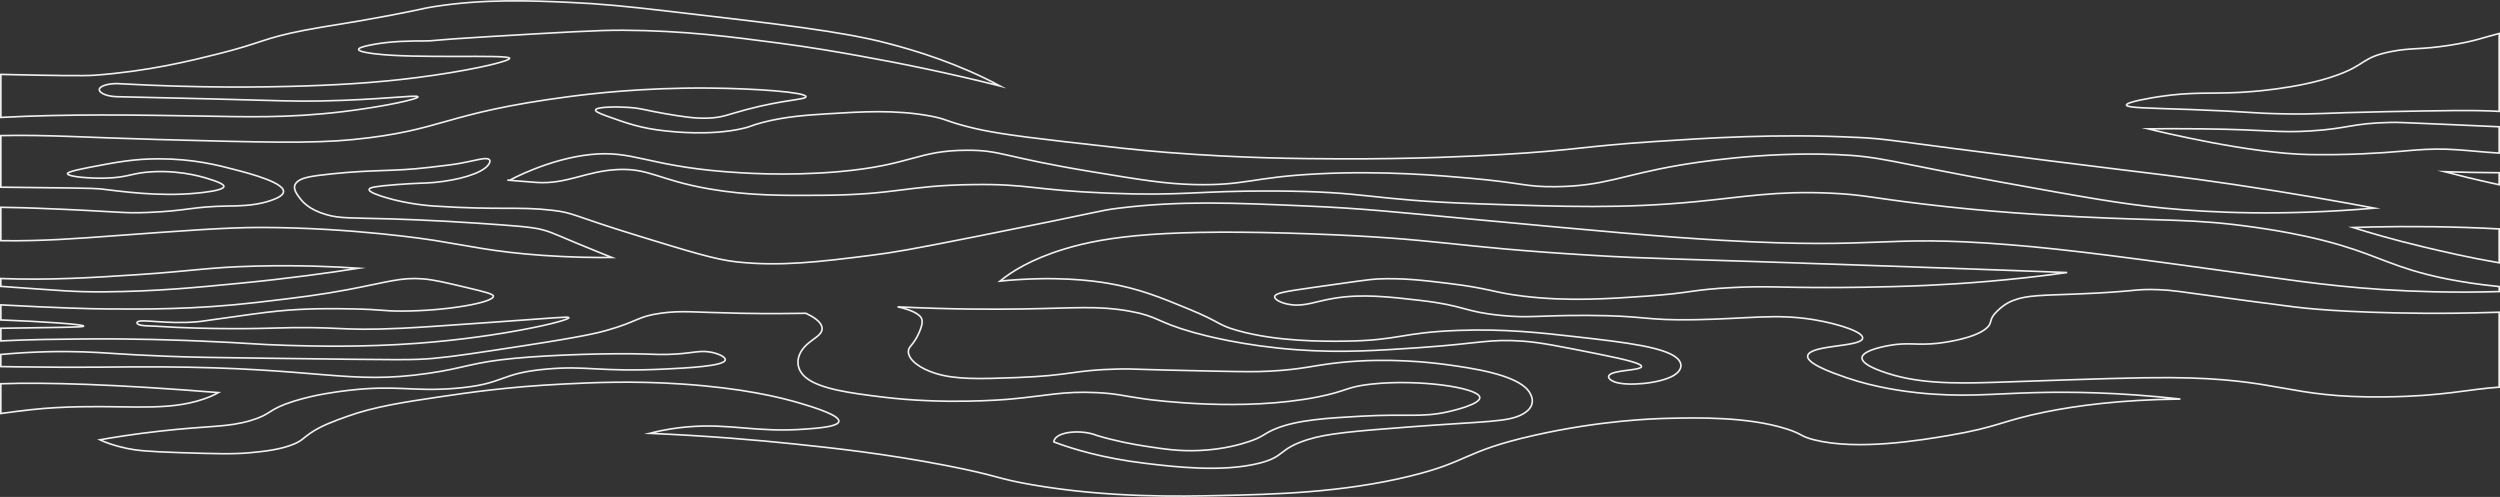 <?xml version="1.0" encoding="UTF-8"?>
<svg id="Layer_1" data-name="Layer 1" xmlns="http://www.w3.org/2000/svg" viewBox="0 0 1501 298.35">
  <rect x="0" y="0" width="1501" height="298.35" fill="#333333" stroke="none"/>
  <defs>
    <style>
      .cls-1 {
        fill: none;
        stroke: #f1f0ef;
        stroke-miterlimit: 10;
      }
    </style>
  </defs>
  <path class="cls-1" d="M1454.76,148.17c12.4,2.95,27.41,6.47,45.74,9.62v-20.34c-6.02-.34-12.48-.63-19.85-.87-29.27-.95-53.18-.48-67.96,0,9.84,3.11,24.01,7.29,42.07,11.59Z"/>
  <path class="cls-1" d="M1435.34,73.5c-23.83.51-25.05,3.73-48.54,5.15-19.71,1.19-23.77-.78-64.72-1.29-13.8-.17-25.08-.09-32.36,0,7.06,1.74,61.06,14.86,97.09,15.45,7.71.13,16.18,0,16.18,0,22.53-.33,38.22-1.97,45.31-2.57,22-1.87,30.77.33,52.21,1.68v-15.8c-7.7-.36-17.4-.79-29.56-1.33-30.2-1.34-32.19-1.36-35.6-1.29Z"/>
  <path class="cls-1" d="M1435.34,31.02c-17.5,3.51-14.62,7.8-32.36,14.16-23.26,8.33-53.57,10.06-58.25,10.3-18,.94-28.68-.47-48.54,2.57-2.77.42-20.31,3.17-19.42,5.15.74,1.64,13.58,1.66,38.83,2.57,36.44,1.32,34.4,2.17,55.02,2.57,21.32.42,22.05-.52,61.49-1.29,35.19-.68,53.86-1.04,68.39-.18V20.1c-9.05,2.26-14.42,4.68-29.56,7.06-18.11,2.84-23.09,1.35-35.6,3.86Z"/>
  <path class="cls-1" d="M1500.07,110.84c.15.03.29.06.43.09v-7.22c-10.39-.07-21.32-.25-32.8-.6,6.92,1.8,18.12,4.62,32.36,7.72Z"/>
  <path class="cls-1" d="M1114.96,82.51c-48.46-2.41-89.81.36-122.98,2.57-42.86,2.87-45.35,5.08-90.61,7.72-16.72.98-51.94,2.75-97.09,2.57-22.98-.09-58.38-.3-103.56-3.86-18.08-1.43-32.55-3.1-61.49-6.44-35.25-4.07-46.67-6.05-58.25-9.01-14.07-3.6-12.3-4.52-22.65-6.44-20.76-3.84-41.17-2.56-61.49-1.29-12.45.78-25.41,1.65-38.83,5.15-7.32,1.91-6.83,2.53-12.94,3.86-18.84,4.11-40.04,1.85-45.31,1.29-15.03-1.6-23.43-4.63-35.6-9.01-4.43-1.6-7.31-2.88-6.47-3.86,1.35-1.59,11.8-1.78,19.42-1.29,8.83.57,10.54,1.84,22.65,3.86,10.54,1.76,17.69,2.95,25.89,2.57,8.36-.39,11.21-2.1,22.65-5.15,22.27-5.93,35.82-5.91,35.6-7.72-.33-2.69-30.24-4.91-58.25-5.15-40.11-.34-71.15,3.44-84.14,5.15-76.19,10.02-74.53,20.26-129.45,25.75-24.68,2.47-55.29,1.65-116.5,0-42.52-1.14-66.55-2.96-95.06-2.37v30.98c36.98.35,56.13.61,59.46,1,12.75,1.49,35.26,4.82,58.25,2.57,3.89-.38,15.36-1.5,16.18-3.86.14-.39.25-1.59-6.47-3.86-4.33-1.46-17.59-5.93-35.6-5.15-13.59.59-14.59,3.51-29.13,3.86-10.36.25-22.14-.94-22.65-2.57-.16-.51.62-1.5,12.94-3.86,16.79-3.21,27-5.17,42.07-5.15,20.74.03,35.11,3.78,45.31,6.44,9.29,2.42,31.94,8.33,29.13,14.16-1.28,2.66-7.48,4.49-9.71,5.15-8.43,2.49-17.98,2.51-22.65,2.57-22.89.31-23.88,2.83-48.54,3.86-16.74.7-14.79-.53-67.96-2.57-3.9-.15-11.09-.41-20.63-.52v20.04c24.09.45,48.81-1.52,65.94-2.78,46.79-3.45,70.19-5.18,90.61-5.15,54.54.08,101.41,7.38,103.56,7.72,20.36,3.25,35.66,6.93,64.72,9.01,17.47,1.25,32.22,1.38,42.07,1.29-1.49-.59-3.75-1.48-6.47-2.57-25.82-10.35-27.81-12.1-35.6-14.16-6.14-1.62-17.04-2.37-38.83-3.86-27.58-1.89-51.78-2.57-51.78-2.57-24.31-.69-30.51-.17-38.83-2.57-10.88-3.14-14.6-8.17-16.18-10.3-2.11-2.85-5.27-7.1,0-10.3,2.51-1.52,6.46-2.52,19.42-3.86,26.48-2.74,36.17-1.3,58.25-3.86,9.95-1.16,14.93-1.73,19.42-2.57,8.7-1.63,13.75-3.29,16.18-2.57,2.52.75.3,3.49,0,3.86-4.05,5.01-17.92,8.98-32.36,10.3-6.82.62-8.81.2-22.65,1.29-13.13,1.03-15.59,1.75-16.18,2.57-1.28,1.79,6.21,4.08,9.71,5.15,13.22,4.04,27.25,5.03,29.13,5.15,39.48,2.58,50.95.15,71.2,2.57,13.19,1.58,10.94,2.93,51.78,15.45,30.6,9.38,45.9,14.07,58.25,15.45,26.62,2.97,50.56-.04,80.9-3.86,13.69-1.72,23.66-3.43,64.72-11.59,76.93-15.28,71.86-15.22,84.14-16.74,37.15-4.58,68.36-3.23,113.27-1.29,33.39,1.44,51.52,3.48,97.09,7.72,77.7,7.24,116.55,10.87,152.1,12.87,98.02,5.53,94.13-3.56,171.52,2.57,37.79,3,76.97,8.43,155.34,19.31,25.14,3.49,56.47,8.02,100.32,9.01,14.55.33,27.77.2,39.27-.13v-3c-24.19-2.44-40.82-6.28-52.21-9.75-20.45-6.21-31.39-13.4-64.72-20.6-12.67-2.73-22.86-4.24-29.13-5.15-37.85-5.51-55.89-3.77-106.79-6.44-20.17-1.06-53.11-2.78-93.85-7.72-30.32-3.68-35.54-5.57-55.02-6.44-32.62-1.45-51.74,2.35-80.9,5.15-43.69,4.19-77.82,3.03-129.45,1.29-68.15-2.31-65.65-7.42-122.98-7.72-46.9-.25-54.63,3.14-100.32,1.29-45.58-1.85-47.17-5.6-80.9-5.15-40.73.54-45.19,6.1-90.61,6.44-22.98.17-44.05.33-67.96-3.86-30.48-5.34-35.94-12.56-55.02-11.59-18.97.96-30.59,8.97-48.54,7.72-5.42-.38-21.57-1.72-16.18-1.29,0,0,23.05-12.75,48.54-15.45,25.22-2.67,33.7,6.53,80.9,10.3,8.78.7,36.18,2.78,67.96,0,44.42-3.89,47.07-12.87,77.67-12.87,20.34,0,20.61,3.96,74.43,12.87,29.45,4.88,44.18,7.31,61.49,7.72,31.13.74,34.32-4.41,74.43-6.44,39.33-1.99,73.72,1.07,90.61,2.57,33.1,2.94,33.73,5.34,51.78,5.15,29.63-.31,39.46-6.87,74.43-12.87,8.59-1.47,49.32-8.17,93.85-6.44,27.59,1.08,32.6,4.45,100.32,16.74,47.62,8.64,71.42,12.96,97.09,15.45,27.71,2.69,69.93,4.78,126.21,0-19.01-3.58-47.94-8.77-84.14-14.16-32.59-4.86-44.13-5.87-110.03-14.16-99.65-12.53-96.9-13.19-116.5-14.16Z"/>
  <path class="cls-1" d="M483.9,257.6c-30.05,2.32-44.76-3.56-71.2-1.29-5.46.47-13.48,1.47-22.65,3.86,35.25,1.53,64.82,4.06,87.38,6.44,23.21,2.44,53.8,5.73,90.61,12.87,32.14,6.24,29.41,7.73,51.78,11.59,45.94,7.92,88.53,6.98,113.27,6.44,30.85-.68,72.23-1.59,113.27-11.59,35.96-8.76,31.98-14.83,74.43-24.46,39.94-9.05,71.72-10.09,80.9-10.3,17.02-.39,47.82-1.09,71.2,6.44,9.6,3.09,7.79,4.3,16.18,6.44,26.14,6.66,64.44.2,80.9-2.57,29.85-5.03,31.98-8.87,58.25-14.16,18.82-3.79,45.12-7.33,80.9-7.72-37.34-4.15-67.04-4.41-87.38-3.86-26.56.72-43.86,2.99-71.2,0-5.81-.64-24.34-2.85-42.07-9.01-8.29-2.88-26.39-9.17-22.65-14.16,4.04-5.39,30-4.41,32.36-9.01,1.97-3.84-13.84-9.06-29.13-11.59-22.81-3.76-38.85-.59-71.2,0-31.02.57-29.41-2.47-64.72-2.57-30.83-.09-34.49,1.7-51.78,0-22.88-2.25-21.36-5.85-48.54-9.01-18.28-2.12-35-4.06-51.78-1.29-11.12,1.84-17.5,4.97-25.89,3.86-5.65-.74-10.51-3.18-9.71-5.15.77-1.91,6.65-2.86,22.65-5.15,23.2-3.32,34.81-4.98,38.83-5.15,15.13-.63,26.5.69,42.07,2.57,26.31,3.18,26.76,5.45,45.31,7.72,27.17,3.33,51.82,1.59,74.43,0,27.55-1.94,26.7-3.91,51.78-5.15,20.58-1.02,26.56.05,58.25,0,4.25,0,31.47-.07,58.25-1.29,20.81-.95,49.81-2.97,84.14-7.72-23.89-.89-61.11-2.27-106.79-3.86-138.46-4.83-141.83-4.27-177.99-6.44-89.1-5.33-89.86-9.98-168.28-12.87-87.2-3.21-123.1,1.19-148.86,9.01-20.33,6.17-32.08,13.78-38.83,19.31,33.02-3.26,55.27-.31,64.72,1.29,18.76,3.17,31.95,8.61,48.54,15.45,19.69,8.11,17.09,9.45,29.13,12.87,23.95,6.81,52.17,6.59,64.72,6.44,32.64-.41,33.59-5.18,67.96-6.44,28.19-1.03,49.42,1.39,71.2,3.86,29.03,3.3,55.78,6.34,61.49,14.16,2.29,3.14.85,6.56-3.24,9.01-8.16,4.9-28.14,6.65-35.6,3.86-2.27-.85-4.22-2.43-3.24-3.86,2.28-3.33,18.27-2.89,19.42-5.15.87-1.71-7.29-4.01-25.89-7.72-23.25-4.65-34.88-6.97-45.31-7.72-20.3-1.46-25.79,1.39-61.49,3.86-25.02,1.73-47.41,3.28-74.43,1.29-31.99-2.36-55.22-8.55-61.49-10.3-23.01-6.42-21.05-9.68-38.83-12.87-18.86-3.39-32.57-1.78-64.72-1.29-17.46.27-42.93.25-74.43-1.29,3.82.81,9.72,2.38,12.94,5.15,1.89,1.62,2.92,3.71,0,10.3-3.59,8.09-6.62,8.23-6.47,11.59.21,4.9,6.88,9.94,16.18,12.87,12.19,3.84,26.74,3.39,48.54,2.57,34.14-1.28,33.6-4.51,61.49-5.15,9.43-.22,5.42.25,58.25,1.29,18.8.37,24.38.41,32.36,0,20.13-1.04,25.9-3.44,42.07-5.15,28.95-3.06,54.97-.07,64.72,1.29,14.14,1.97,40.78,5.68,48.54,15.45,1.28,1.62,6.33,8.78-3.24,14.16-8.91,5.02-23.01,4.27-67.96,7.72-32.88,2.53-49.56,3.87-61.49,7.72-17.86,5.77-12.93,10.16-29.13,14.16-22.29,5.5-51.17,2.02-67.96,0-25.27-3.04-43.47-8.52-55.02-12.87,0-.2-.02-3.5,6.47-5.15,5.73-1.46,14.03-1,19.42,1.29,11.22,3.36,21.66,5.3,29.13,6.44,11.5,1.75,20.42,3.11,32.36,2.57,14.98-.67,25.21-3.89,29.13-5.15,9.36-3.02,9.25-4.82,16.18-7.72,13.33-5.59,32.09-6.63,51.78-7.72,27.68-1.54,36.03.88,51.78-2.57,2.35-.51,20.76-4.65,19.42-9.01-1.74-5.65-36.33-10.73-64.72-7.72-15.58,1.65-14.53,4.17-32.36,7.72-45.05,8.97-97.91,2.06-103.56,1.29-13.39-1.83-16.73-3.25-29.13-3.86-20.47-1.01-30.28,1.93-51.78,3.86-4.42.4-39.99,3.43-77.67-1.29-17.61-2.2-36.86-4.61-45.31-11.59-6.64-5.48-6.07-13.32,0-19.31,4.28-4.23,9.91-6.17,9.71-10.3-.19-3.9-5.45-7.02-9.71-9.01-8.82.17-22.33.31-38.83,0-28.38-.53-35.8-1.83-48.54,0-14.18,2.04-12.96,4.8-32.36,10.3-4.36,1.24-13.05,3.54-48.54,9.01-28.95,4.46-43.43,6.69-55.02,7.72-12.44,1.11-17.5,1.02-97.09,0-37.53-.48-47.59-.6-64.72-1.29-27.82-1.11-34.62-2.12-48.54-2.57-13.06-.43-29.71-.28-49.75,1.55v7.28c3.53.06,7.16.12,10.92.17,42.88.6,57.31-.12,84.14,0,97.16.45,113.28,10.95,161.81,3.86,22.67-3.31,25.53-6.53,51.78-9.01,23.77-2.24,58.87-3.13,77.67-2.57,6.23.19,11.44.55,19.42,0,9.96-.69,13.7-2.08,19.42-1.29,5.51.76,10.61,3.25,9.71,5.15-1.61,3.4-22.19,4.49-35.6,5.15-39.99,1.97-46.81-2.13-71.2,0-29.59,2.58-24.75,9.07-55.02,11.59-26.25,2.19-35.12-2.26-64.72,1.29-6.52.78-19.34,2.37-32.36,6.44-16.09,5.03-12.77,7.68-25.89,11.59-14.17,4.22-24.15,2.94-55.02,6.44-15.64,1.77-27.92,3.78-35.6,5.15,3.19,1.47,8.45,3.54,16.18,5.15,5.31,1.11,11.35,1.91,32.36,2.57,21.06.67,31.58,1,42.07,0,7.69-.74,17.83-1.76,25.89-5.15,4.9-2.06,5.43-3.48,9.71-6.44,6.6-4.56,14.17-7.26,22.65-10.3,15.97-5.71,33.56-8.4,55.02-11.59,17.68-2.63,41.34-6.08,74.43-7.72,18.36-.91,41.51-1.99,71.2,0,35.89,2.41,58.41,7.77,71.2,11.59,7.44,2.22,25.78,7.68,22.65,11.59-1.98,2.47-11.71,3.27-19.42,3.86Z"/>
  <path class="cls-1" d="M1432.11,238.29c35.17-.39,49.74-4.63,68.39-5.84v-44.98c-22.06.66-34.68.7-45.74.62-48.06-.36-71.1-3.05-77.67-3.86-9.84-1.21-35.86-4.75-38.83-5.15-31.28-4.25-33.76-4.82-42.07-5.15-15.22-.6-12.5,1.11-48.54,2.57-20.89.85-30.59.63-38.83,3.86-4.96,1.94-7.58,4.42-9.71,6.44-5.59,5.29-2.37,6.79-6.47,10.3-7.72,6.61-27.97,8.89-29.13,9.01-13.07,1.4-17.6-.77-29.13,1.29-2.34.42-14.27,2.55-16.18,6.44-2.72,5.53,16.73,10.85,19.42,11.59,20.58,5.63,44.14,4.68,67.96,3.86,52.19-1.8,78.28-2.69,97.09-2.57,67.43.42,69.47,12.26,129.45,11.59Z"/>
  <path class="cls-1" d="M118.21,240.86c6.35-1.76,10.5-3.78,12.94-5.15-62.12-5.01-103.36-6.24-130.66-5.31v17.86c14.14-1.92,23.11-2.98,33.57-3.54,38.26-2.04,61.56,2.41,84.14-3.86Z"/>
  <path class="cls-1" d="M121.45,204.82c27.43,1.11,31.22,1.98,51.78,2.57,14.23.41,44.15,1.21,77.67-1.29,50.7-3.78,92.12-13.8,90.61-15.45-.57-.63-7.27.1-42.07,2.57-31.21,2.22-46.81,3.32-58.25,3.86-40.29,1.89-34.88-1.52-80.9,0,0,0-32.53,1.07-67.96-1.29-1.97-.13-8.24,0-9.71-1.29-.37-.32-.61-.87,0-1.29,2.64-1.81,17.33,1.56,35.6,0,2.28-.19,2.92-.32,9.71-1.29,20.21-2.88,30.31-4.31,38.83-5.15,18.28-1.79,33.56-1.51,45.31-1.29,17.98.34,17.17,1.31,29.13,1.29,27.24-.05,55.44-5.17,55.02-9.01-.14-1.29-5.45-2.6-16.18-5.15-12.98-3.08-19.47-4.62-25.89-5.15-13.52-1.12-21.28,1.93-45.31,6.44-15.85,2.98-28.76,4.68-55.02,7.72-37.06,4.3-68.04,4.05-90.61,3.86-8.91-.07-28.01-.55-62.7-2.43v9.05c24.44.88,49.93,2.64,49.75,3.69-.13.79-14.87.71-48.54,1.29-.41,0-.8.01-1.21.02v7.58c17.1-.85,33.44-1.01,49.75-1.17,31.09-.3,57.52.74,71.2,1.29Z"/>
  <path class="cls-1" d="M63.2,175.21c30.57-.24,55.09-2.63,80.9-5.15,29.65-2.89,53.85-6.29,71.2-9.01-14.46-.97-35.82-1.93-61.49-1.29-29.51.74-37.31,2.93-71.2,5.15-26.72,1.75-52.65,3.44-82.12,2.32v4.71c37.96,2.64,43.99,3.42,62.7,3.27Z"/>
  <path class="cls-1" d="M532.45,25.87c-27.35-7.04-62.46-11.13-132.68-19.31-23.93-2.79-39-4.28-58.25-5.15-22.32-1.01-50.83-2.18-80.9,2.57-7.96,1.26-5.19,1.22-25.89,5.15-27.71,5.26-37.03,6.16-51.78,9.01-25.23,4.87-25.24,7.51-51.78,14.16-16.5,4.14-41.78,10.47-74.43,12.87-6.4.47-23.96.22-56.23-.5v25.82c39.81-2.13,80.9-1.46,117.71-.86,29.08.48,54.15,1.42,87.38-2.57,24.36-2.93,46.38-7.7,45.31-9.01-1.03-1.25-22.36,1.88-58.25,2.57-16.21.31-22.55-.12-67.96-1.29-23.7-.61-42.89-1.03-55.02-1.29-7.13-.34-11.26-3.06-9.71-5.15,1.35-1.82,7-3.15,12.94-2.57,45.59,2.51,83.33,2.16,110.03,1.29,25.63-.84,50.55-2.47,77.67-6.44,27.26-3.98,46.59-8.84,45.31-10.3-1.99-2.27-56.6.47-80.9-2.57-2.59-.33-9.5-1.19-9.71-2.57-.15-.96,2.98-1.84,6.47-2.57,12.76-2.69,26.22-2.55,32.36-2.57,8.42-.03,1.54-.36,38.83-2.57,44.05-2.62,66.07-3.93,80.9-3.86,36.64.16,65.36,3.96,93.85,7.72,20.3,2.69,35,5.3,48.54,7.72,25.25,4.52,53.8,10.38,84.14,18.02-24.94-13.43-50.61-21.28-67.96-25.75Z"/>
</svg>
